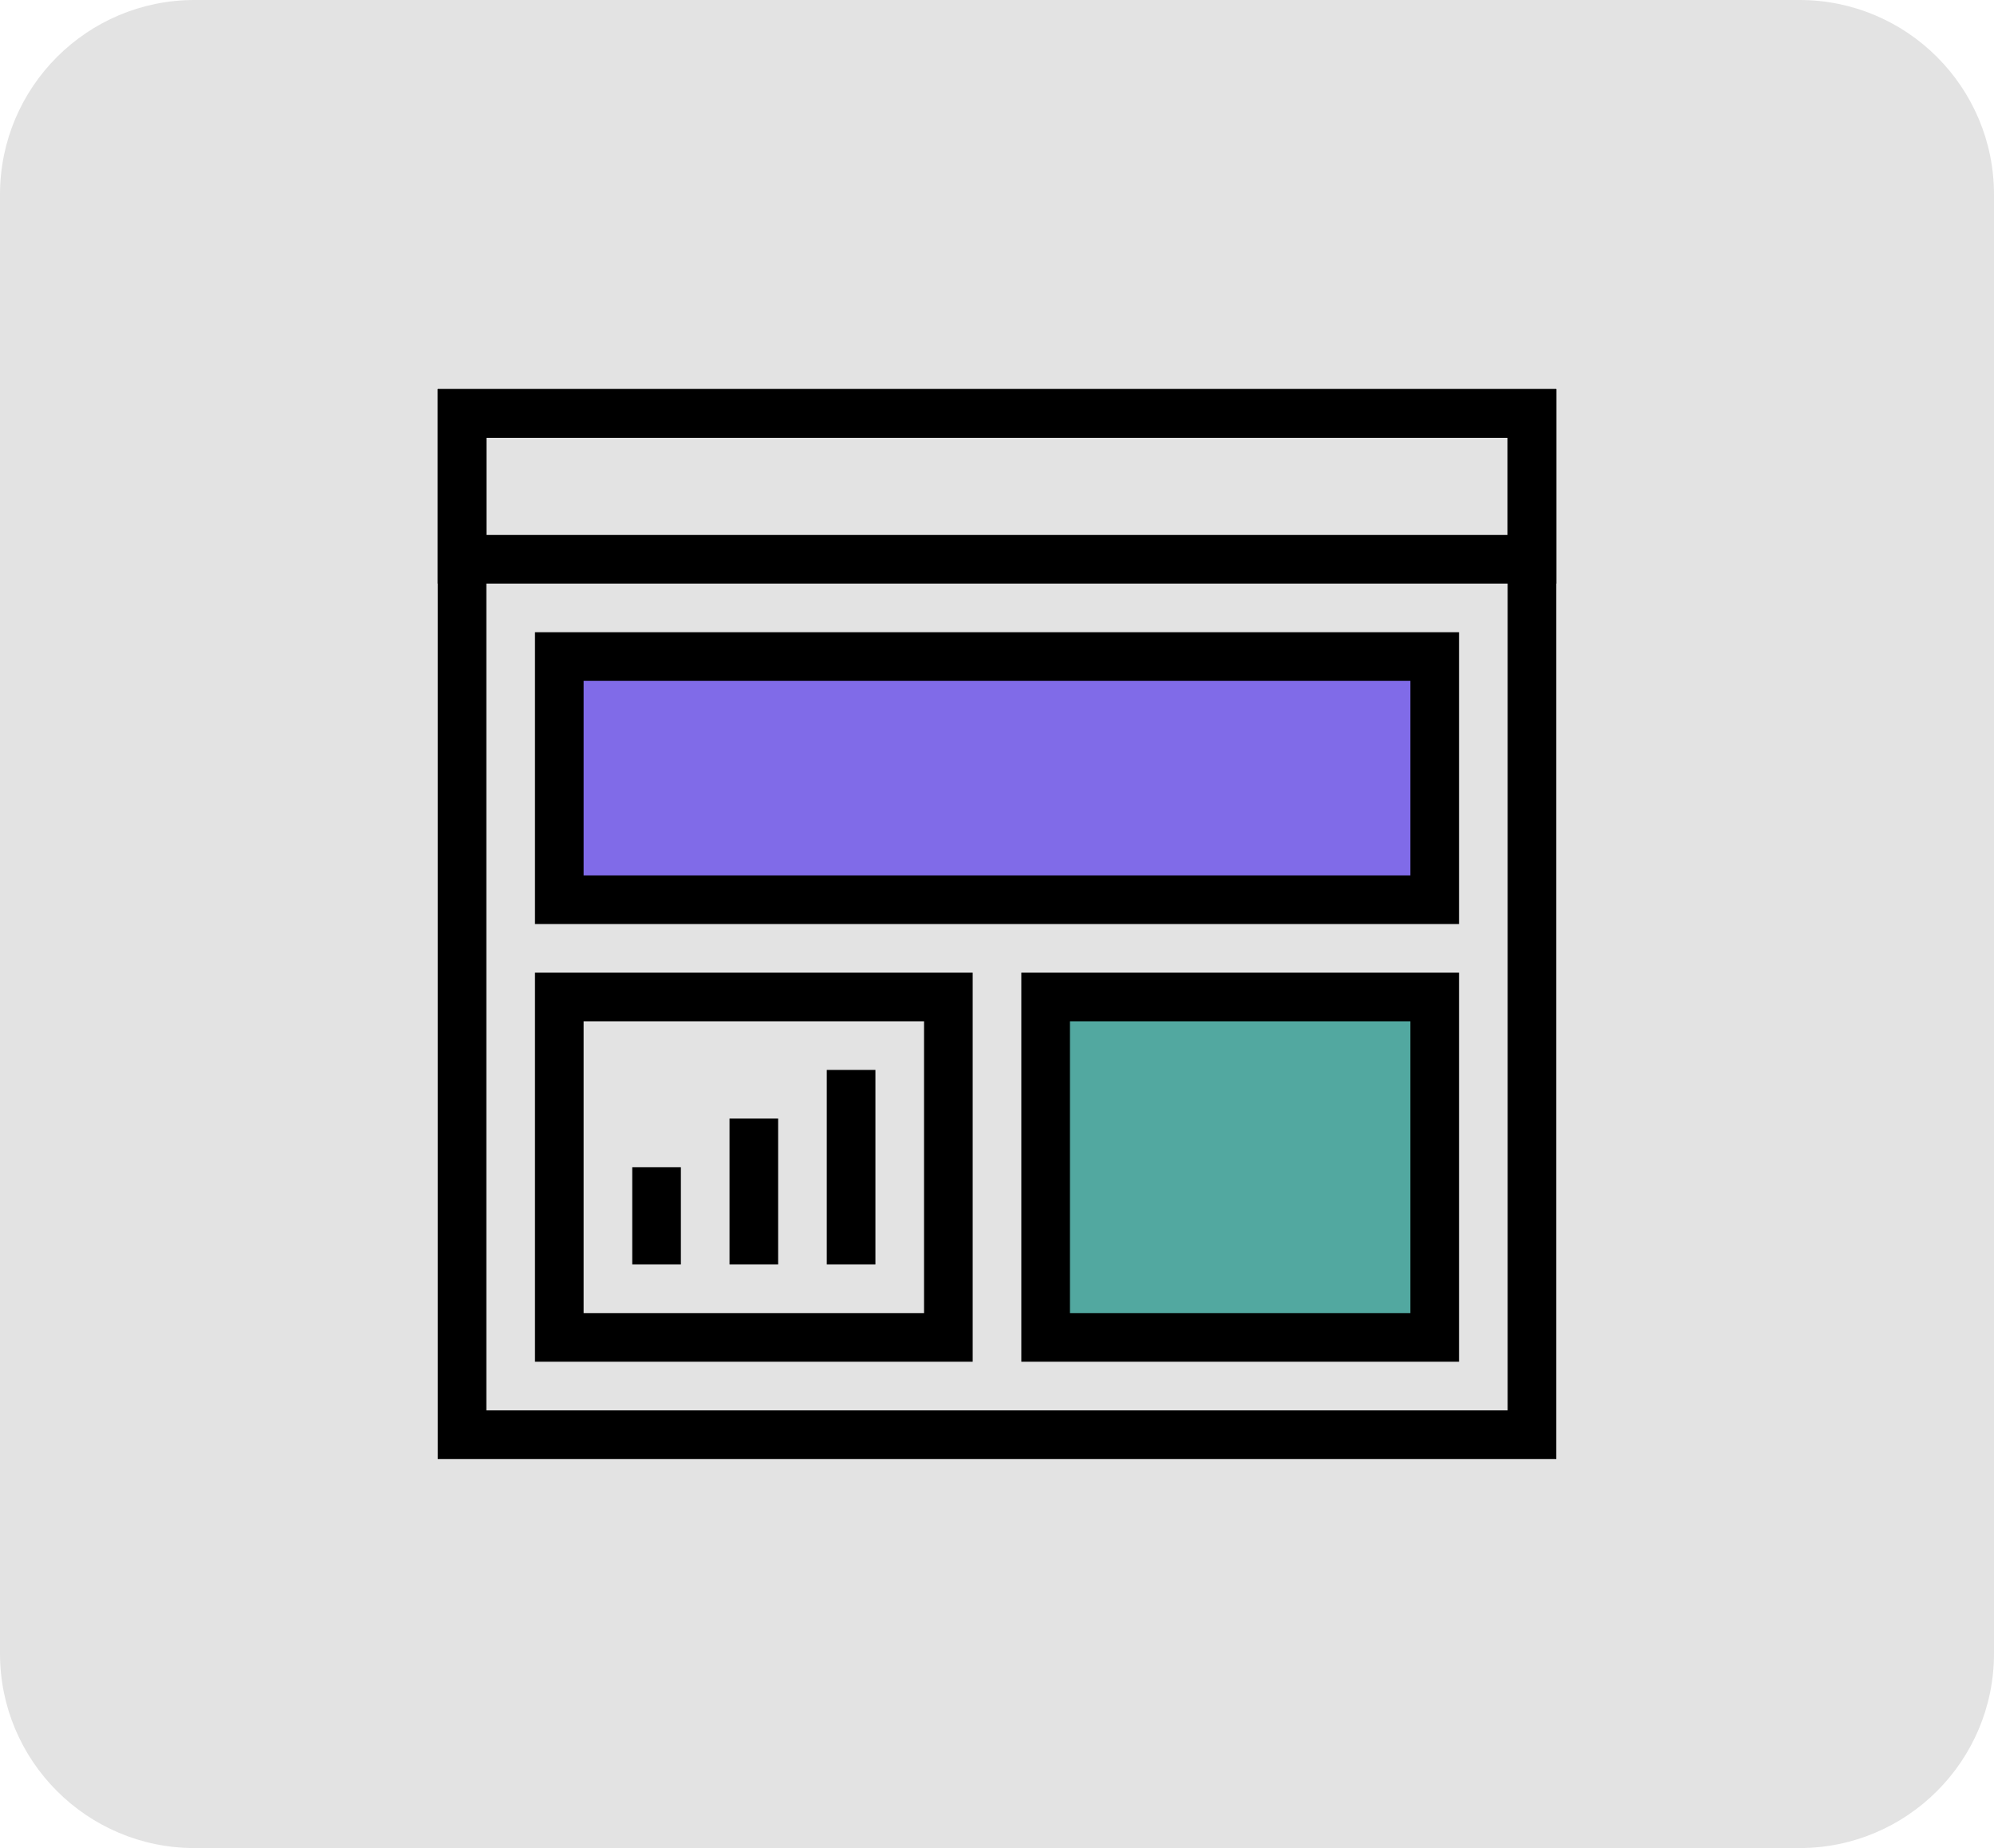 <?xml version="1.0" encoding="UTF-8"?>
<svg width="41px" height="38px" viewBox="0 0 41 38" version="1.1" xmlns="http://www.w3.org/2000/svg" xmlns:xlink="http://www.w3.org/1999/xlink">
    <title>hover</title>
    <g id="GMass-final-design" stroke="none" stroke-width="1" fill="none" fill-rule="evenodd">
        <g id="GMass-saved-drafts" transform="translate(-1009, -86)">
            <g id="hover" transform="translate(1009, 86)">
                <path d="M4,0 L37,0 C39.209,-8.49901461e-16 41,1.791 41,4 L41,34 C41,36.209 39.209,38 37,38 L4,38 C1.791,38 -1.73547709e-16,36.209 0,34 L0,4 C-7.1463071e-16,1.791 1.791,-3.82769592e-17 4,0 Z" id="Rectangle" fill="#E3E3E3" fill-rule="nonzero"></path>
                <g id="dashboard" transform="translate(9, 8)">
                    <rect id="Rectangle" stroke="#000000" x="0.5" y="0.5" width="22" height="21"></rect>
                    <rect id="Rectangle" stroke="#000000" x="0.5" y="0.5" width="22" height="3"></rect>
                    <rect id="Rectangle" stroke="#000000" x="2.5" y="12.5" width="8" height="7"></rect>
                    <rect id="Rectangle" fill="#000000" x="4" y="16" width="1" height="2"></rect>
                    <rect id="Rectangle" fill="#000000" x="6" y="15" width="1" height="3"></rect>
                    <rect id="Rectangle" fill="#000000" x="8" y="14" width="1" height="4"></rect>
                    <rect id="Rectangle" stroke="#000000" fill="#52A8A0" x="12.5" y="12.5" width="8" height="7"></rect>
                    <rect id="Rectangle" stroke="#000000" fill="#806BE8" x="2.5" y="5.5" width="18" height="5"></rect>
                </g>
            </g>
        </g>
    </g>
</svg>